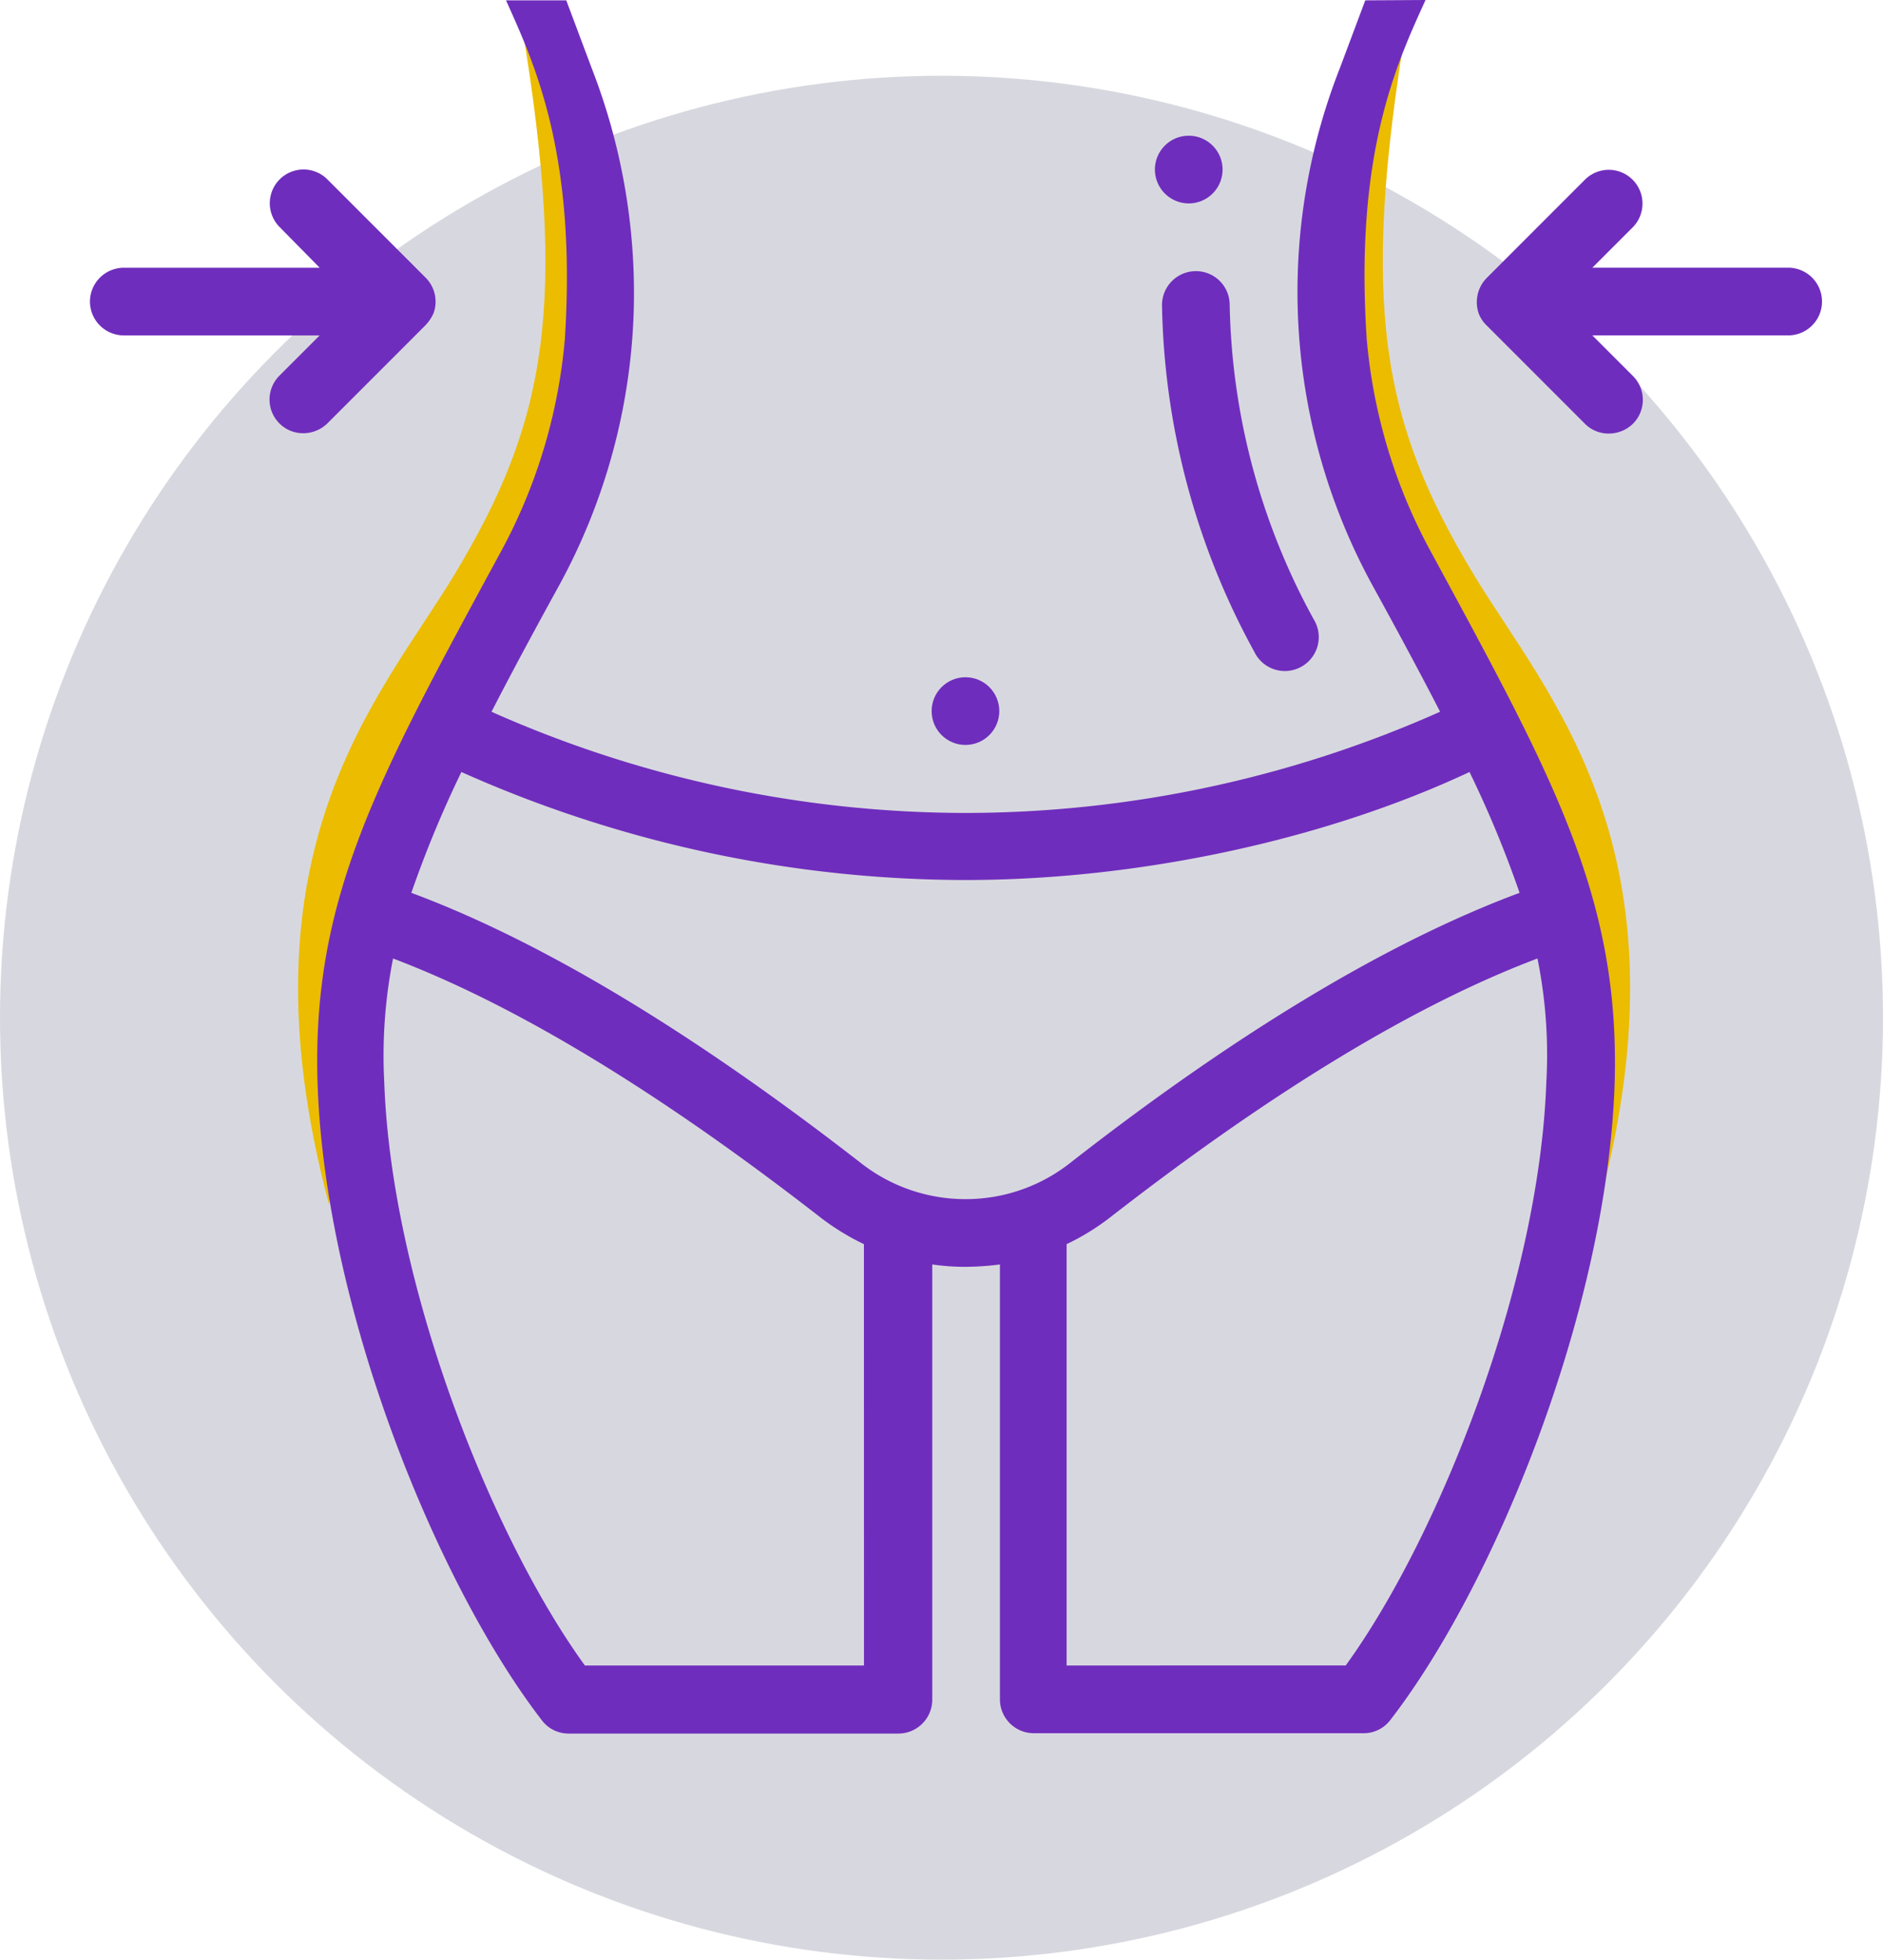 <svg xmlns="http://www.w3.org/2000/svg" width="150" height="156.031" viewBox="0 0 150 156.031">
  <g id="Group_598" data-name="Group 598" transform="translate(-52 -8580.386)">
    <circle id="Ellipse_75" data-name="Ellipse 75" cx="75" cy="75" r="75" transform="translate(52 8586.418)" fill="#d7d8df"/>
    <path id="Path_2144" data-name="Path 2144" d="M80.1,8239.213c3.742,22.5,1.918,31.769-5.321,43.79-5.916,9.817-17.57,21.85-10.03,50.184C69.721,8294.132,96.618,8260.711,80.1,8239.213Z" transform="translate(13.455 343.081)" fill="#ebbc00"/>
    <path id="Path_2145" data-name="Path 2145" d="M67.592,8239.213c-3.742,22.5-1.918,31.769,5.321,43.79,5.916,9.817,17.57,21.85,10.03,50.184C77.971,8294.132,51.074,8260.711,67.592,8239.213Z" transform="translate(96.452 343.081)" fill="#ebbc00"/>
    <g id="icon-body-shaping" transform="translate(59.166 8580.386)">
      <path id="Path_2136" data-name="Path 2136" d="M317.495,45.39a2.695,2.695,0,1,0-2.695-2.695A2.7,2.7,0,0,0,317.495,45.39Z" transform="translate(-229.966 -29.194)" fill="#6f2dbd"/>
      <circle id="Ellipse_73" data-name="Ellipse 73" cx="2.695" cy="2.695" r="2.695" transform="translate(67.048 53.924)" fill="#6f2dbd"/>
      <path id="Path_2137" data-name="Path 2137" d="M319.54,80a2.7,2.7,0,0,0-2.641,2.749,59.42,59.42,0,0,0,7.357,27.568,2.7,2.7,0,1,0,4.716-2.614,54.063,54.063,0,0,1-6.683-25.062A2.686,2.686,0,0,0,319.54,80Z" transform="translate(-231.499 -58.41)" fill="#6f2dbd"/>
      <path id="Path_2138" data-name="Path 2138" d="M155.976,43.988a43.136,43.136,0,0,1-5.2-17.139C149.8,12.081,153.2,4.885,155.464-.1l-4.8.027-2.021,5.39A48.7,48.7,0,0,0,151.287,46.6c.027.054,3.072,5.551,5.336,9.971a93.117,93.117,0,0,1-37.782,8.058A93.117,93.117,0,0,1,81.06,56.573c2.264-4.42,5.309-9.917,5.336-9.971A48.608,48.608,0,0,0,92.4,24.234,49.381,49.381,0,0,0,89.036,5.317L87.015-.073h-4.8c2.237,4.985,5.632,12.154,4.689,26.948a43.267,43.267,0,0,1-5.2,17.139C72,61.908,66.7,71.448,67.208,86.27c.62,18,9.567,39.857,17.867,50.609A2.655,2.655,0,0,0,87.2,137.93h26.275a2.7,2.7,0,0,0,2.695-2.695V100.579a18.122,18.122,0,0,0,2.695.189,22.643,22.643,0,0,0,2.695-.189v34.629a2.7,2.7,0,0,0,2.695,2.695h26.275a2.654,2.654,0,0,0,2.129-1.051c8.3-10.725,17.247-32.581,17.867-50.609C170.986,71.421,165.678,61.881,155.976,43.988ZM110.73,132.513H88.5C81.087,122.3,73.083,102.2,72.517,86.081a39.887,39.887,0,0,1,.7-9.863C82.973,79.91,94.4,86.836,107.226,96.807a19.418,19.418,0,0,0,3.5,2.156Zm8.085-37.135a13.485,13.485,0,0,1-8.273-2.83C97.094,82.093,85.048,74.844,74.673,70.99a88.48,88.48,0,0,1,3.988-9.621,98.736,98.736,0,0,0,40.153,8.6c13.771,0,28.592-3.18,40.153-8.6a86.312,86.312,0,0,1,3.988,9.621c-10.375,3.854-22.448,11.076-35.868,21.559A13.429,13.429,0,0,1,118.814,95.378Zm46.27-9.3c-.566,16.115-8.57,36.219-15.98,46.432H126.872V98.962a18.848,18.848,0,0,0,3.5-2.156c12.827-9.971,24.227-16.9,34.009-20.589A38.631,38.631,0,0,1,165.085,86.081Z" transform="translate(-49.072 0.1)" fill="#6f2dbd"/>
      <path id="Path_2139" data-name="Path 2139" d="M434.726,57.87h-15.6l3.207-3.207a2.687,2.687,0,0,0-3.8-3.8l-7.815,7.815a2.749,2.749,0,0,0-.647,2.83,2.559,2.559,0,0,0,.647.97l7.815,7.815a2.646,2.646,0,0,0,1.913.782,2.761,2.761,0,0,0,1.913-.782,2.684,2.684,0,0,0,0-3.8l-3.234-3.234h15.6a2.695,2.695,0,0,0,0-5.39Z" transform="translate(-299.445 -36.554)" fill="#6f2dbd" fill-rule="evenodd"/>
      <path id="Path_2140" data-name="Path 2140" d="M0,60.492a2.7,2.7,0,0,0,2.695,2.695H18.3l-3.207,3.207a2.684,2.684,0,0,0,0,3.8A2.646,2.646,0,0,0,17,70.975a2.76,2.76,0,0,0,1.913-.782l7.815-7.815a3.394,3.394,0,0,0,.647-.97,2.7,2.7,0,0,0-.647-2.83l-7.815-7.815a2.687,2.687,0,1,0-3.8,3.8L18.3,57.8H2.695A2.7,2.7,0,0,0,0,60.492Z" transform="translate(0 -36.481)" fill="#6f2dbd" fill-rule="evenodd"/>
    </g>
  </g>
</svg>
